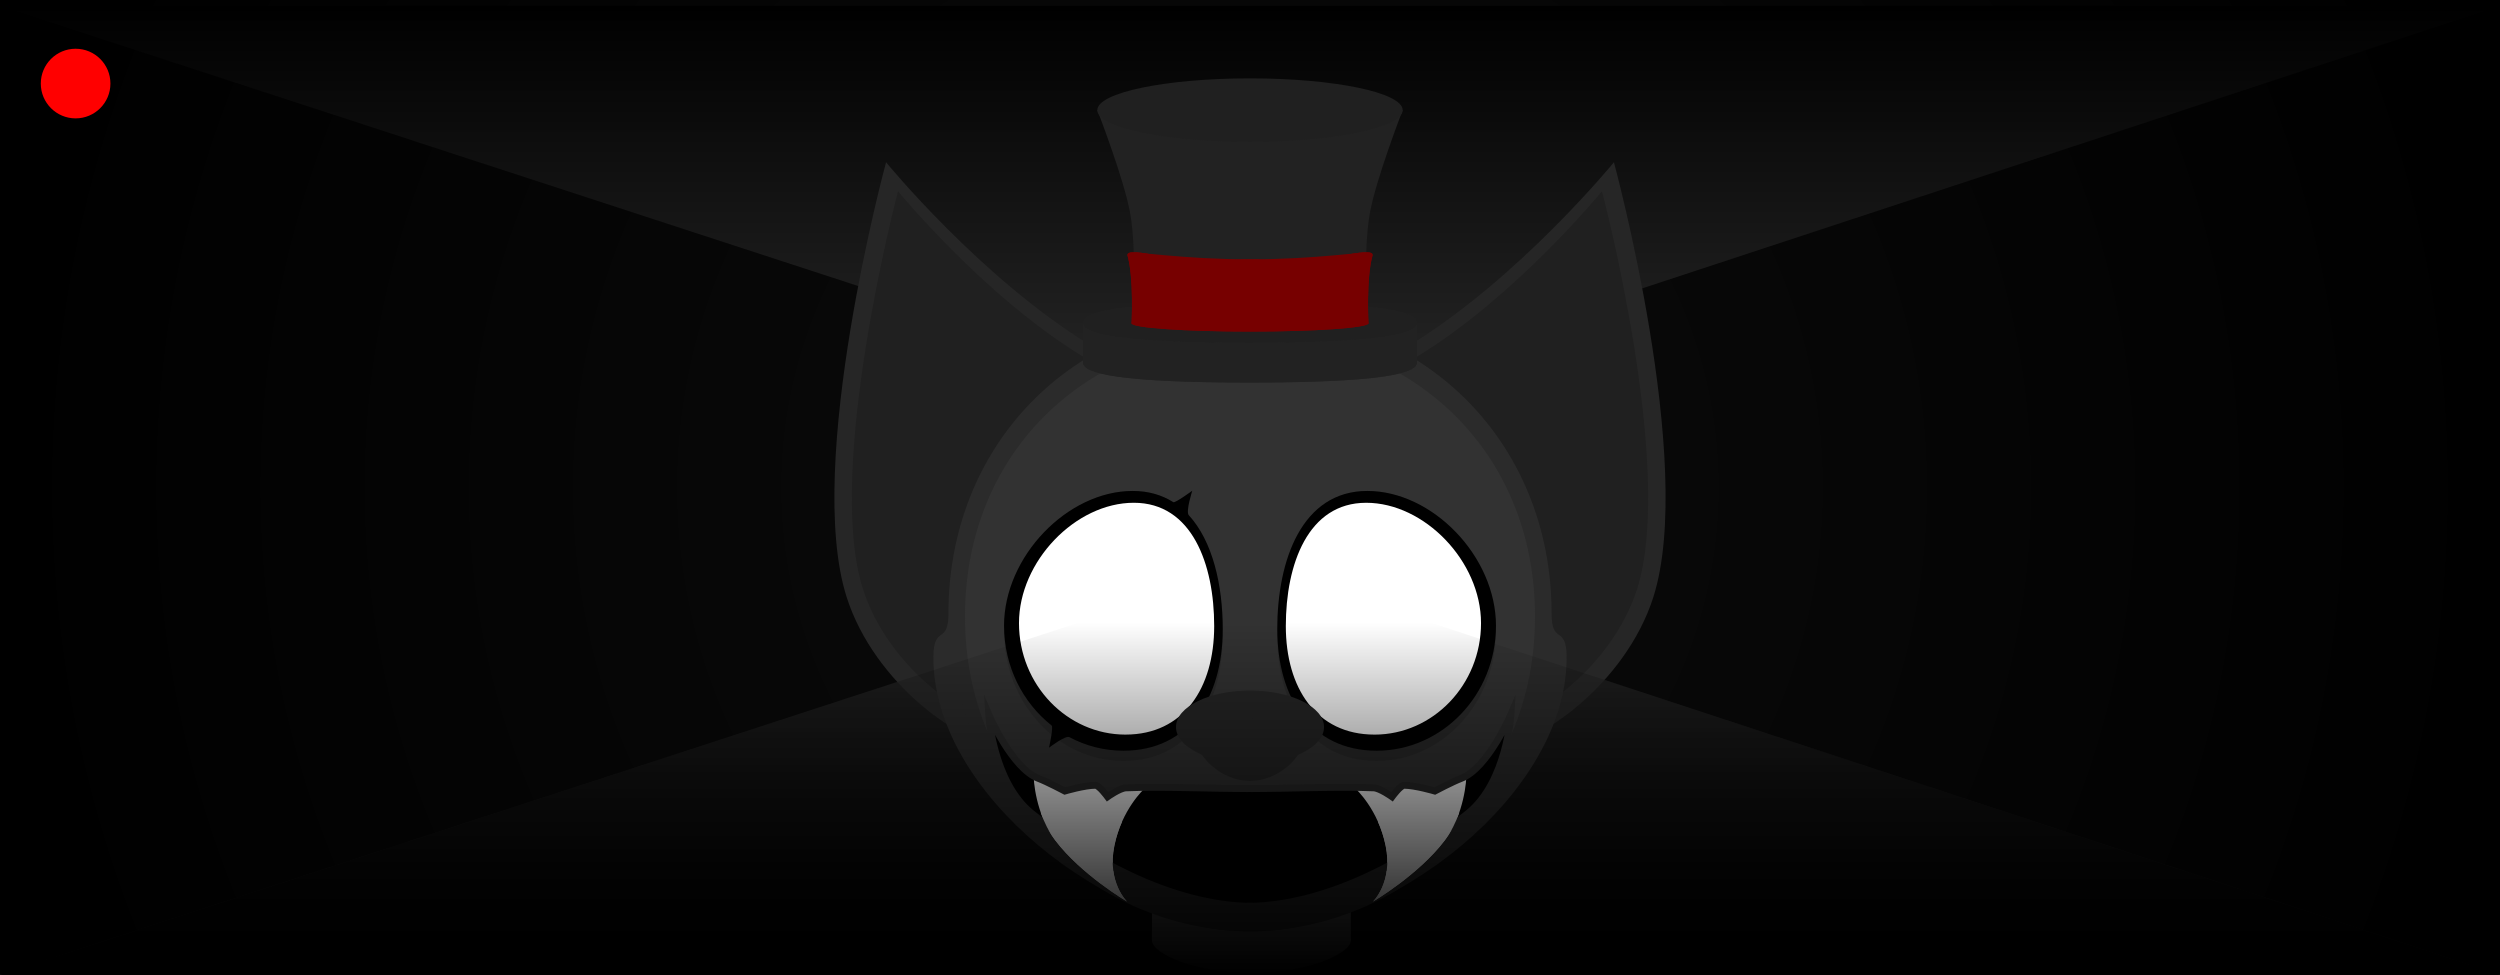 <svg version="1.1" xmlns="http://www.w3.org/2000/svg" xmlns:xlink="http://www.w3.org/1999/xlink" width="179.508" height="70" viewBox="0,0,179.508,70"><rect x="0" y="0" width="179.508" height="70" fill="#333333" stroke="none"/><defs><radialGradient cx="534.649" cy="194.75" r="89.754" gradientUnits="userSpaceOnUse" id="color-1"><stop offset="0" stop-color="#0c0c0c"/><stop offset="1" stop-color="#000000"/></radialGradient><linearGradient x1="534.649" y1="204.417" x2="534.649" y2="229.75" gradientUnits="userSpaceOnUse" id="color-2"><stop offset="0" stop-color="#232323"/><stop offset="1" stop-color="#000000"/></linearGradient><linearGradient x1="534.649" y1="185.5" x2="534.649" y2="160.167" gradientUnits="userSpaceOnUse" id="color-3"><stop offset="0" stop-color="#232323"/><stop offset="1" stop-color="#000000"/></linearGradient><linearGradient x1="534.649" y1="204.417" x2="534.649" y2="229.75" gradientUnits="userSpaceOnUse" id="color-4"><stop offset="0" stop-color="#000000" stop-opacity="0"/><stop offset="1" stop-color="#000000"/></linearGradient></defs><g transform="translate(-444.895,-159.75)"><g stroke-miterlimit="10"><path d="M444.895,229.75v-70h179.508v70z" fill="url(#color-1)" stroke="none" stroke-width="0"/><g stroke-width="0"><path d="M520.157,210.241v-30.983h32.004v30.983z" fill="#8c7b56" stroke="#dcdcdc"/><path d="M530.081,209.128c-0.863,-8.705 -1.801,-29.14 1.562,-31.026c1.448,-0.812 7.959,-0.397 9.406,0.665c2.195,1.611 1.389,20.798 1.958,27.718c0.546,6.639 -4.293,5.647 -5.312,4.142c-1.313,-1.939 -1.613,-22.981 -1.613,-22.981c0,0 0.624,21.479 -0.502,23.079c-1.206,1.714 -5.184,1.596 -5.5,-1.598z" fill="#2e2e2e" stroke="none"/><path d="M521.099,185.165v-14.981h29.961v14.981z" fill="#000000" stroke="#dcdcdc"/><path d="M521.984,219.315v-14.981h29.961v14.981z" fill="#000000" stroke="#dcdcdc"/><path d="M512.587,217.732v-45.963h9.874v45.963z" fill="#090909" stroke="#dcdcdc"/><path d="M546.838,217.732v-45.963h9.874v45.963z" fill="#090909" stroke="#dcdcdc"/></g><path d="M444.895,229.75l77.583,-25.333l24.258,-0.25l77.667,25.583z" fill="url(#color-2)" stroke="none" stroke-width="0"/><path d="M624.403,160.167l-77.667,25.583l-24.258,-0.25l-77.583,-25.333z" fill="url(#color-3)" stroke="none" stroke-width="0"/><g><g fill="#4e4e4e" stroke="#2b2b2b" stroke-width="0"><path d="M527.61,227.277v-8.381h14.277v8.381z"/><path d="M541.886,227.277c0,0.963 -3.196,2.346 -7.138,2.346c-3.942,0 -7.138,-1.383 -7.138,-2.346c0,-0.963 3.196,-1.744 7.138,-1.744c3.942,0 7.138,0.781 7.138,1.744z"/><path d="M534.748,219.628c-3.942,0 -7.138,-0.327 -7.138,-0.731c0,-0.404 3.196,-0.731 7.138,-0.731c3.942,0 7.138,0.327 7.138,0.731c0,0.404 -3.196,0.731 -7.138,0.731z"/></g><g stroke="#000000" stroke-width="0"><path d="M508.519,171.402c0,0 6.817,8.339 14.666,13.136c5.812,3.551 13.759,7.646 13.038,10.193c-1.693,5.986 -12.975,18.052 -19.502,18.459c-2.588,0.162 -9.039,-4.285 -11.039,-10.581c-3.044,-9.58 2.836,-31.207 2.836,-31.207z" fill="#262626"/><path d="M509.377,173.479c0,0 6.144,7.516 13.218,11.838c5.238,3.201 12.43,7.317 11.781,9.612c-1.526,5.395 -11.694,16.269 -17.576,16.636c-2.333,0.146 -8.146,-3.862 -9.949,-9.536c-2.743,-8.633 2.526,-28.55 2.526,-28.55z" fill="#202020"/></g><g stroke="#000000" stroke-width="0"><path d="M563.616,202.609c-2,6.296 -8.451,10.742 -11.039,10.581c-6.527,-0.407 -17.809,-12.473 -19.502,-18.459c-0.72,-2.546 7.226,-6.641 13.038,-10.193c7.849,-4.796 14.666,-13.136 14.666,-13.136c0,0 5.88,21.627 2.836,31.207z" fill="#262626"/><path d="M562.448,202.03c-1.803,5.674 -7.616,9.681 -9.949,9.536c-5.882,-0.367 -16.05,-11.241 -17.576,-16.636c-0.649,-2.295 6.543,-6.411 11.781,-9.612c7.074,-4.323 13.218,-11.838 13.218,-11.838c0,0 5.269,19.917 2.526,28.55z" fill="#202020"/></g><g fill="#2b2b2b" stroke="#000000" stroke-width="0"><path d="M512.995,203.827c0,-12.592 9.477,-21.527 21.479,-21.527c12.002,0 21.731,8.934 21.731,21.527c0,12.592 -9.729,22.8 -21.731,22.8c-9.895,0 -22.693,-9.906 -22.556,-19.79c0.03,-2.198 1.078,-0.8 1.078,-3.011z"/><path d="M557.382,206.838c0.136,9.884 -12.661,19.79 -22.556,19.79c-12.002,0 -21.731,-10.208 -21.731,-22.8c0,-12.592 9.729,-21.527 21.731,-21.527c12.002,0 21.479,8.934 21.479,21.527c0,2.21 1.048,0.813 1.078,3.011z"/></g><path d="M514.186,204.006c0,-12.12 9.162,-20.229 20.463,-20.229c11.301,0 20.463,8.109 20.463,20.229c0,12.12 -9.162,20.229 -20.463,20.229c-11.301,0 -20.463,-8.109 -20.463,-20.229z" fill="#323232" stroke="#000000" stroke-width="0"/><g fill="#2b2b2b" stroke="#000000" stroke-width="0"><path d="M516.988,205.067c0,-5.176 4.557,-10.065 9.239,-10.065c4.683,0 6.465,5.136 6.465,10.313c0,5.176 -2.454,9.076 -7.136,9.076c-4.683,0 -8.568,-4.147 -8.568,-9.323z"/><path d="M543.743,214.39c-4.683,0 -7.136,-3.9 -7.136,-9.076c0,-5.176 1.783,-10.313 6.465,-10.313c4.683,0 9.239,4.889 9.239,10.065c0,5.176 -3.885,9.323 -8.568,9.323z"/></g><path d="M516.988,204.685c0,-4.98 4.557,-9.683 9.239,-9.683c1.139,0 2.107,0.293 2.919,0.807c0.124,0.078 1.358,-0.824 1.358,-0.824c0,0 -0.483,1.505 -0.253,1.755c1.722,1.876 2.441,5.021 2.441,8.183c0,4.98 -2.454,8.731 -7.136,8.731c-1.39,0 -2.71,-0.351 -3.878,-0.976c-0.277,-0.148 -1.462,0.761 -1.462,0.761c0,0 0.338,-1.478 0.184,-1.6c-2.064,-1.633 -3.411,-4.222 -3.411,-7.154z" fill="#000000" stroke="#000000" stroke-width="0"/><path d="M543.743,213.654c-4.683,0 -7.136,-3.751 -7.136,-8.731c0,-4.98 1.783,-9.921 6.465,-9.921c4.683,0 9.239,4.703 9.239,9.683c0,4.98 -3.885,8.969 -8.568,8.969z" fill="#000000" stroke="#000000" stroke-width="0"/><g fill="#000000" stroke="#000000" stroke-width="0"><path d="M534.864,224.828c-5.933,0 -12.104,-3.619 -15.892,-6.684c-2.784,-2.253 -3.072,-7.102 -3.072,-7.102c0,0 1.661,3.874 3.573,4.599c0.624,0.236 1.894,0.907 1.894,0.907c0,0 1.414,-0.416 2.198,-0.416c0.267,-0 0.873,0.824 0.873,0.824c0,0 0.869,-0.619 1.32,-0.638c2.693,-0.11 5.778,0.053 9.107,0.053c2.554,0 2.592,8.457 0,8.457z"/><path d="M534.435,224.828c-2.592,0 -2.554,-8.457 0,-8.457c3.329,0 6.414,-0.162 9.107,-0.053c0.451,0.018 1.32,0.638 1.32,0.638c0,0 0.606,-0.825 0.873,-0.824c0.784,0.001 2.198,0.416 2.198,0.416c0,0 1.271,-0.671 1.894,-0.907c1.912,-0.725 3.573,-4.599 3.573,-4.599c0,0 -0.289,4.849 -3.072,7.102c-3.788,3.066 -9.959,6.684 -15.892,6.684z"/></g><path d="M527.055,216.393c0,0 -1.616,1.467 -2.148,4.091c-0.532,2.624 0.917,4.006 0.917,4.006c0,0 -3.288,-1.93 -5.16,-4.404c-1.428,-1.887 -1.566,-4.43 -1.546,-4.665c0.284,0.219 0.864,0.608 1.091,0.492c0,0 0.461,0.416 1.077,0.546c0.475,0.1 1.721,-0.435 2.241,-0.273c0.282,0.088 0.436,0.253 0.655,0.403c0.142,0.097 0.119,0.337 0.247,0.358c0.146,0.025 1.051,-0.597 1.208,-0.583c0.698,0.061 1.417,0.028 1.417,0.028z" fill="#ffffff" stroke="#ff0000" stroke-width="0"/><path d="M543.661,216.365c0.157,-0.014 1.061,0.608 1.208,0.583c0.129,-0.022 0.105,-0.261 0.247,-0.358c0.219,-0.15 0.373,-0.315 0.655,-0.403c0.52,-0.162 1.766,0.373 2.241,0.273c0.616,-0.13 1.077,-0.546 1.077,-0.546c0.227,0.117 0.808,-0.273 1.091,-0.492c0.02,0.235 -0.118,2.778 -1.546,4.665c-1.872,2.474 -5.16,4.404 -5.16,4.404c0,0 1.449,-1.382 0.917,-4.006c-0.532,-2.624 -2.148,-4.091 -2.148,-4.091c0,0 0.719,0.033 1.417,-0.028z" fill="#ffffff" stroke="#ff0000" stroke-width="0"/><g fill="none" stroke="#2b2b2b" stroke-width="0.5"><path d="M534.85,224.828v-0c-5.933,0 -12.104,-3.619 -15.892,-6.684c-2.784,-2.253 -3.072,-7.102 -3.072,-7.102c0,0 1.661,3.874 3.573,4.599c0.624,0.236 1.894,0.907 1.894,0.907c0,0 1.414,-0.416 2.198,-0.416c0.267,-0 0.873,0.824 0.873,0.824c0,0 0.869,-0.619 1.32,-0.638c2.693,-0.11 5.778,0.053 9.107,0.053"/><path d="M534.42,216.371c3.329,0 6.414,-0.162 9.107,-0.053c0.451,0.018 1.32,0.638 1.32,0.638c0,0 0.606,-0.825 0.873,-0.824c0.784,0.001 2.198,0.416 2.198,0.416c0,0 1.271,-0.671 1.894,-0.907c1.912,-0.725 3.573,-4.599 3.573,-4.599c0,0 -0.289,4.849 -3.072,7.102c-3.788,3.066 -9.959,6.684 -15.892,6.684l-0,0"/></g><path d="M524.908,220.485c-0.532,2.624 0.917,4.006 0.917,4.006c0,0 -3.288,-1.93 -5.16,-4.404c-0.471,-0.623 -0.802,-1.317 -1.033,-1.976c1.289,0.229 3.399,0.419 3.824,0.457c0.668,0.06 1.336,0.124 2.004,0.186c-0.223,0.503 -0.421,1.081 -0.552,1.729z" fill="#ffffff" stroke="#ff0000" stroke-width="0"/><path d="M543.839,218.755c0.668,-0.062 1.336,-0.127 2.004,-0.186c0.425,-0.038 2.535,-0.228 3.824,-0.457c-0.231,0.659 -0.562,1.353 -1.033,1.976c-1.872,2.474 -5.16,4.404 -5.16,4.404c0,0 1.449,-1.382 0.917,-4.006c-0.131,-0.649 -0.329,-1.227 -0.552,-1.729z" fill="#ffffff" stroke="#ff0000" stroke-width="0"/><g stroke-width="0"><g stroke="#000000"><path d="M546.639,185.785c0,0.791 -2.577,1.433 -11.918,1.433c-9.341,0 -12.061,-0.642 -12.061,-1.433c0,-0.791 2.72,-1.433 12.061,-1.433c9.341,0 11.918,0.642 11.918,1.433z" fill="#252525"/><path d="M534.578,184.352c9.341,0 12.061,0.642 12.061,1.433c0,0.791 -2.72,1.433 -12.061,1.433c-9.341,0 -11.918,-0.642 -11.918,-1.433c0,-0.791 2.577,-1.433 11.918,-1.433z" fill="#222222"/></g><path d="M522.66,185.793v-2.882h23.979v2.882z" fill="#222222" stroke="#000000"/><g fill="#202020" stroke="#000000"><path d="M546.639,182.911c0,0.791 -2.577,1.433 -11.918,1.433c-9.341,0 -12.061,-0.642 -12.061,-1.433c0,-0.791 2.72,-1.433 12.061,-1.433c9.341,0 11.918,0.642 11.918,1.433z"/><path d="M534.578,181.478c9.341,0 12.061,0.642 12.061,1.433c0,0.791 -2.72,1.433 -12.061,1.433c-9.341,0 -11.918,-0.642 -11.918,-1.433c0,-0.791 2.577,-1.433 11.918,-1.433z"/></g><g fill="#222222" stroke="#000000"><path d="M542.969,182.631c0,0.512 -3.725,0.927 -8.319,0.927c-4.595,0 -8.319,-0.415 -8.319,-0.927c0,-0.512 3.725,-0.927 8.319,-0.927c4.595,0 8.319,0.415 8.319,0.927z"/><path d="M526.33,182.631c0,0 0.165,-5.021 -0.281,-7.549c-0.434,-2.46 -2.362,-7.423 -2.362,-7.423h10.884l8.398,14.972z"/><path d="M526.33,182.631l8.398,-14.972h10.884c0,0 -1.927,4.963 -2.362,7.423c-0.446,2.529 -0.281,7.549 -0.281,7.549z"/></g><path d="M545.611,167.658c0,1.26 -4.908,2.282 -10.962,2.282c-6.054,0 -10.962,-1.021 -10.962,-2.282c0,-1.26 4.908,-2.281 10.962,-2.281c6.054,0 10.962,1.021 10.962,2.281z" fill="#202020" stroke="#000000"/><g fill="#770000"><g><g stroke="#000000"><path d="M543.154,182.962c0,0.329 -3.808,0.595 -8.505,0.595c-4.697,0 -8.505,-0.267 -8.505,-0.595c0,-0.329 3.808,-0.595 8.505,-0.595c4.697,0 8.505,0.267 8.505,0.595z"/><path d="M526.145,182.962c0,0 0.169,-3.226 -0.287,-4.85c-0.444,-1.581 17.297,4.85 17.297,4.85z"/><path d="M526.145,182.962c0,0 17.741,-6.431 17.297,-4.85c-0.456,1.625 -0.287,4.85 -0.287,4.85z"/></g><path d="M534.649,180.812c-4.86,0 -8.317,-2.706 -8.317,-2.876c0,-0.17 3.456,0.435 8.317,0.435c4.86,0 4.86,2.441 0,2.441z" stroke="#2b2b2b"/></g><g><g stroke="#000000"><path d="M534.649,182.367c4.697,0 8.505,0.267 8.505,0.595c0,0.329 -3.808,0.595 -8.505,0.595c-4.697,0 -8.505,-0.267 -8.505,-0.595c0,-0.329 3.808,-0.595 8.505,-0.595z"/><path d="M526.145,182.962c0,0 17.741,-6.431 17.297,-4.85c-0.456,1.625 -0.287,4.85 -0.287,4.85z"/><path d="M526.145,182.962c0,0 0.169,-3.226 -0.287,-4.85c-0.444,-1.581 17.297,4.85 17.297,4.85z"/></g><path d="M534.649,178.371c4.86,0 8.317,-0.605 8.317,-0.435c0,0.17 -3.456,2.876 -8.317,2.876c-4.86,0 -4.86,-2.441 0,-2.441z" stroke="#2b2b2b"/></g></g></g><path d="M543.59,212.497c-4.179,0 -6.369,-3.348 -6.369,-7.792c0,-4.444 1.591,-8.854 5.77,-8.854c4.179,0 8.246,4.197 8.246,8.642c0,4.444 -3.468,8.005 -7.647,8.005z" fill="#ffffff" stroke="#000000" stroke-width="0"/><path d="M525.709,212.497c-4.179,0 -7.647,-3.56 -7.647,-8.005c0,-4.444 4.067,-8.642 8.246,-8.642c4.179,0 5.77,4.41 5.77,8.854c0,4.444 -2.19,7.792 -6.369,7.792z" fill="#ffffff" stroke="#000000" stroke-width="0"/><g fill="#262626" stroke="#000000" stroke-width="0"><path d="M539.965,211.952c0,1.447 -2.38,2.619 -5.315,2.619c-2.936,0 -5.315,-1.173 -5.315,-2.619c0,-1.447 2.38,-2.619 5.315,-2.619c2.936,0 5.315,1.173 5.315,2.619z"/><path d="M538.424,213.072c0,0.955 -1.69,2.752 -3.774,2.752c-2.084,0 -3.774,-1.797 -3.774,-2.752c0,-0.955 1.69,-1.73 3.774,-1.73c2.084,0 3.774,0.774 3.774,1.73z"/></g></g><path d="M444.895,229.75l77.583,-25.333l24.258,-0.25l77.667,25.583z" fill="url(#color-4)" stroke="none" stroke-width="0"/><path d="M447.824,165.75c0,-1.381 1.119,-2.5 2.5,-2.5c1.381,0 2.5,1.119 2.5,2.5c0,1.381 -1.119,2.5 -2.5,2.5c-1.381,0 -2.5,-1.119 -2.5,-2.5z" fill="#ff0000" stroke="none" stroke-width="0.5"/></g></g></svg>
